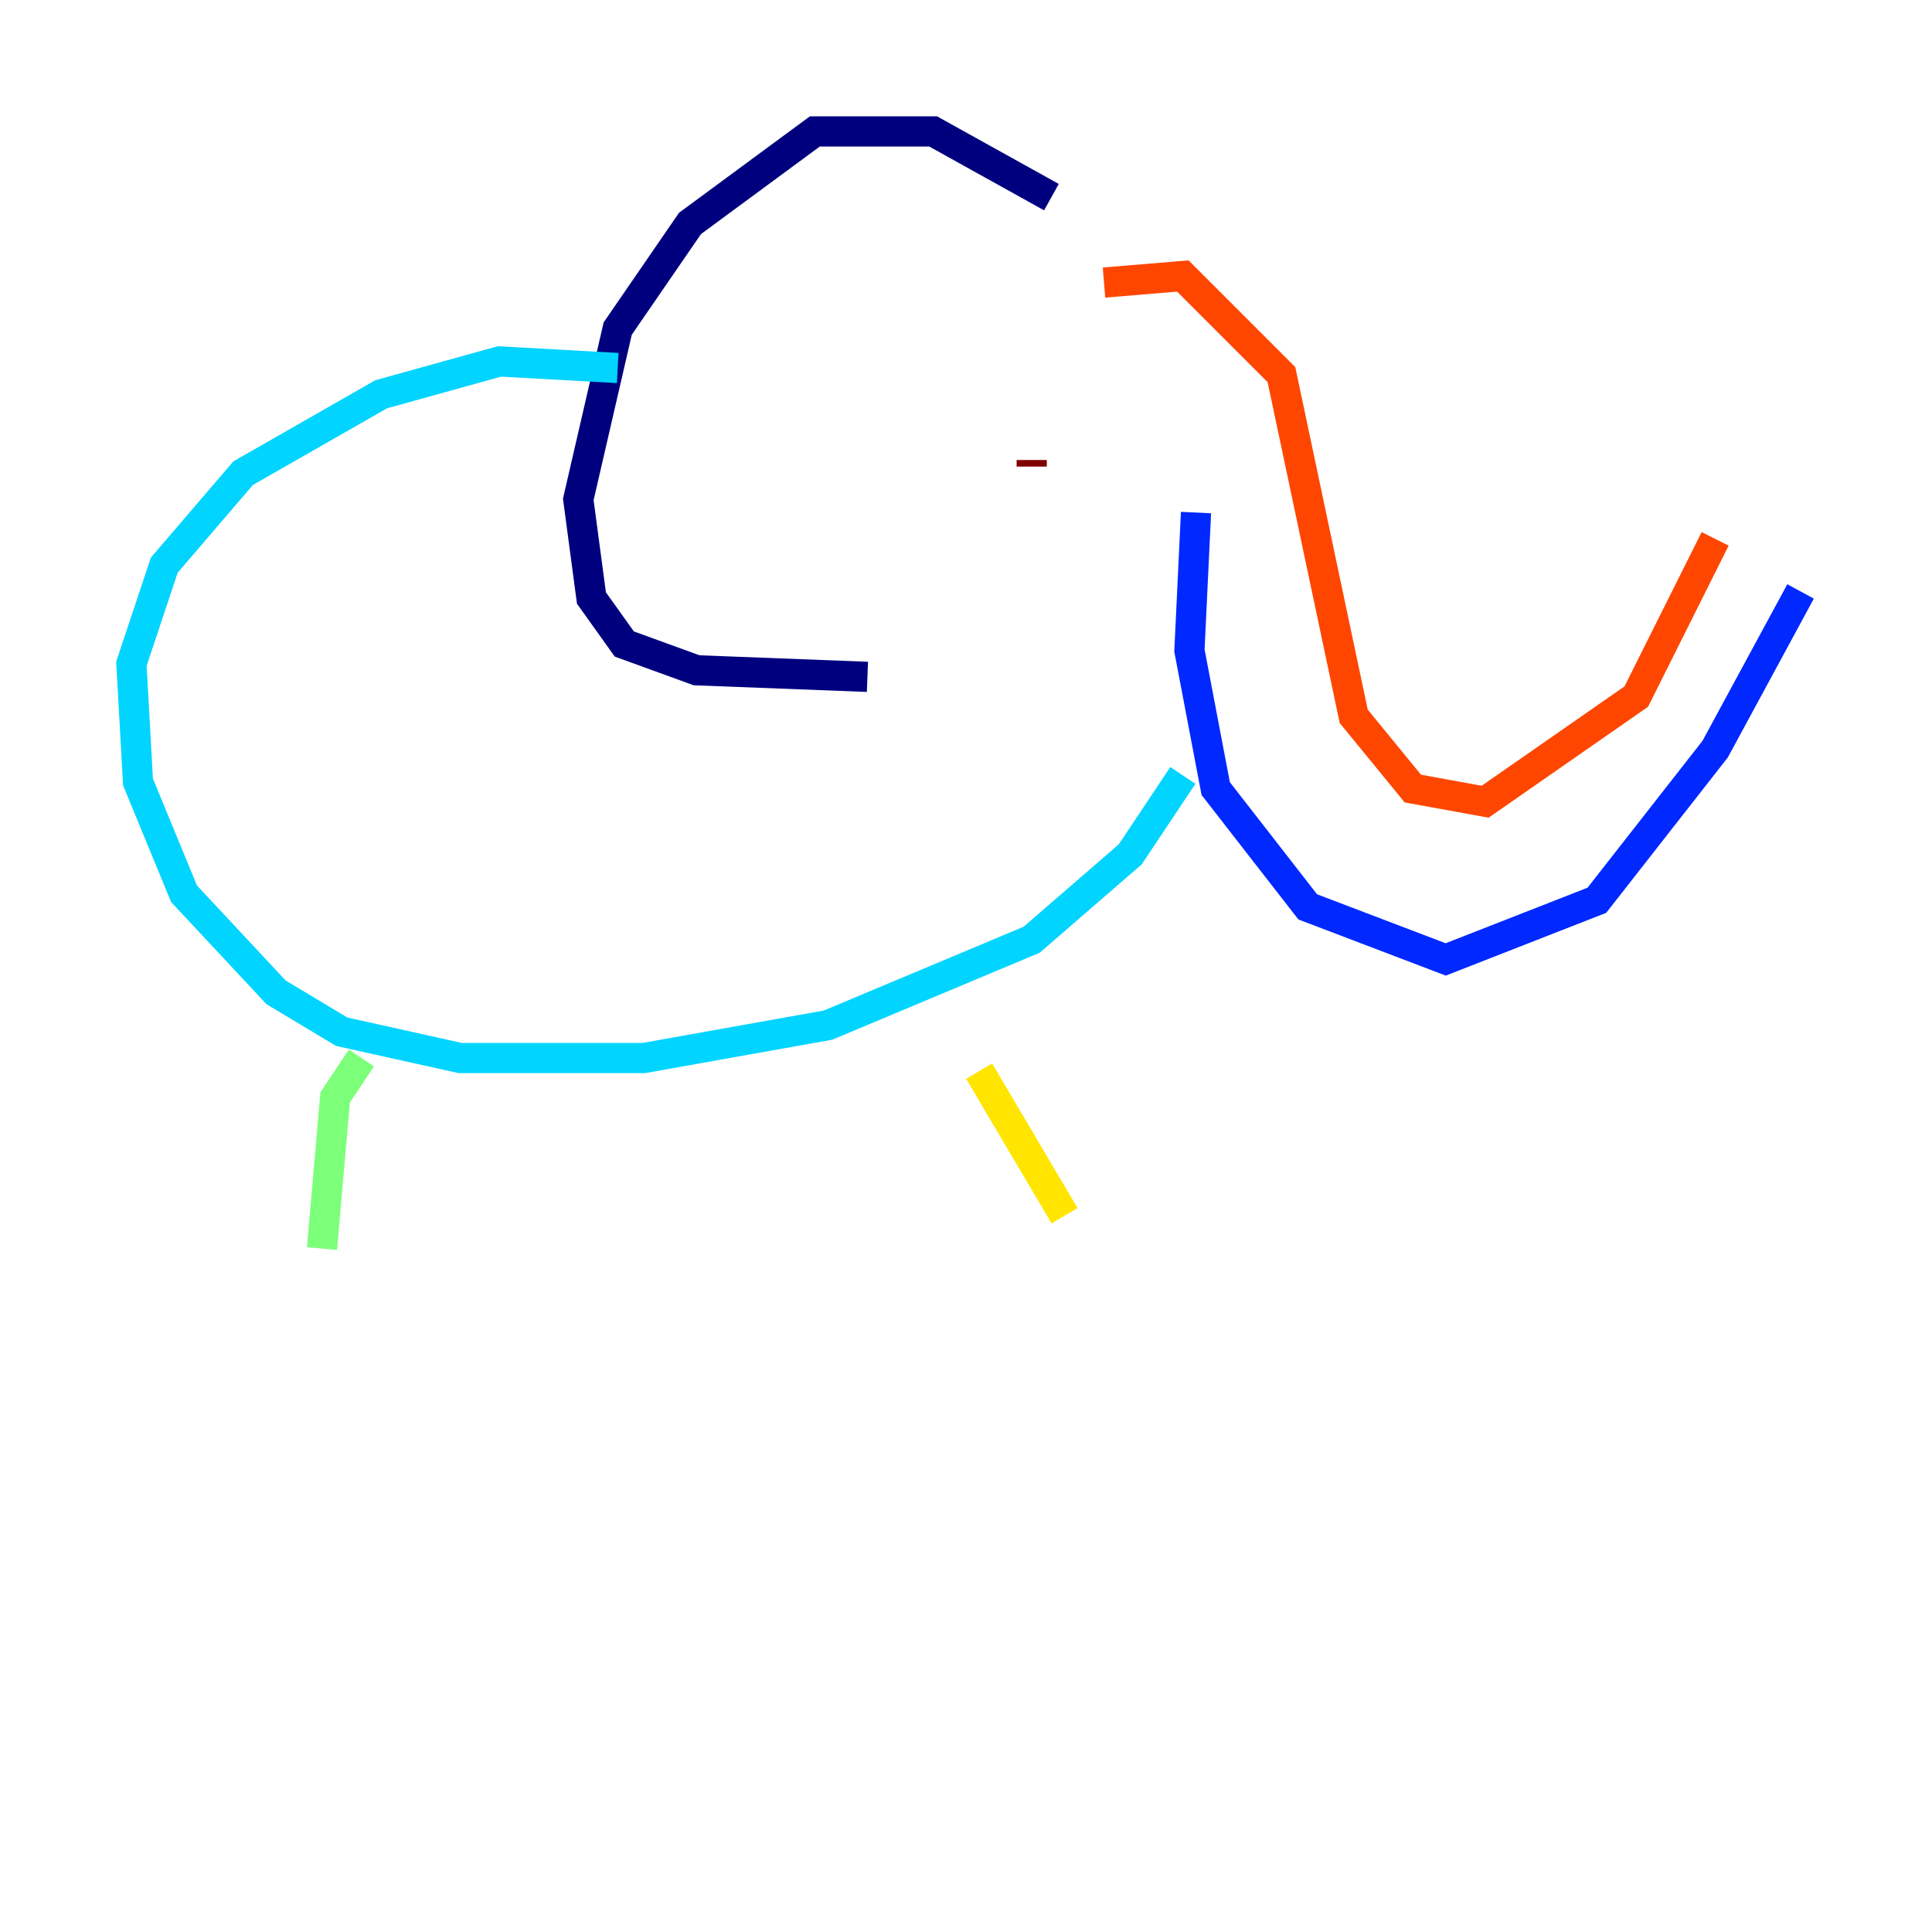 <?xml version="1.0" encoding="utf-8" ?>
<svg baseProfile="tiny" height="128" version="1.2" viewBox="0,0,128,128" width="128" xmlns="http://www.w3.org/2000/svg" xmlns:ev="http://www.w3.org/2001/xml-events" xmlns:xlink="http://www.w3.org/1999/xlink"><defs /><polyline fill="none" points="69.66,13.061 61.823,8.707 53.986,8.707 45.714,14.803 40.925,21.769 38.313,33.088 39.184,39.619 41.361,42.667 46.15,44.408 57.469,44.843" stroke="#00007f" stroke-width="2" /><polyline fill="none" points="79.238,33.959 78.803,43.102 80.544,52.245 86.639,60.082 95.782,63.565 105.796,59.646 113.633,49.633 119.293,39.184" stroke="#0028ff" stroke-width="2" /><polyline fill="none" points="40.925,24.381 33.088,23.946 25.252,26.122 16.109,31.347 10.884,37.442 8.707,43.973 9.143,51.809 12.191,59.211 18.286,65.742 22.64,68.354 30.476,70.095 42.667,70.095 54.857,67.918 68.354,62.258 74.884,56.599 78.367,51.374" stroke="#00d4ff" stroke-width="2" /><polyline fill="none" points="23.946,70.095 22.204,72.707 21.333,82.721" stroke="#7cff79" stroke-width="2" /><polyline fill="none" points="64.871,70.966 70.531,80.544" stroke="#ffe500" stroke-width="2" /><polyline fill="none" points="73.143,18.721 78.367,18.286 84.898,24.816 89.687,47.456 93.605,52.245 98.395,53.116 108.408,46.15 113.633,35.701" stroke="#ff4600" stroke-width="2" /><polyline fill="none" points="68.354,30.476 68.354,30.912" stroke="#7f0000" stroke-width="2" /></svg>